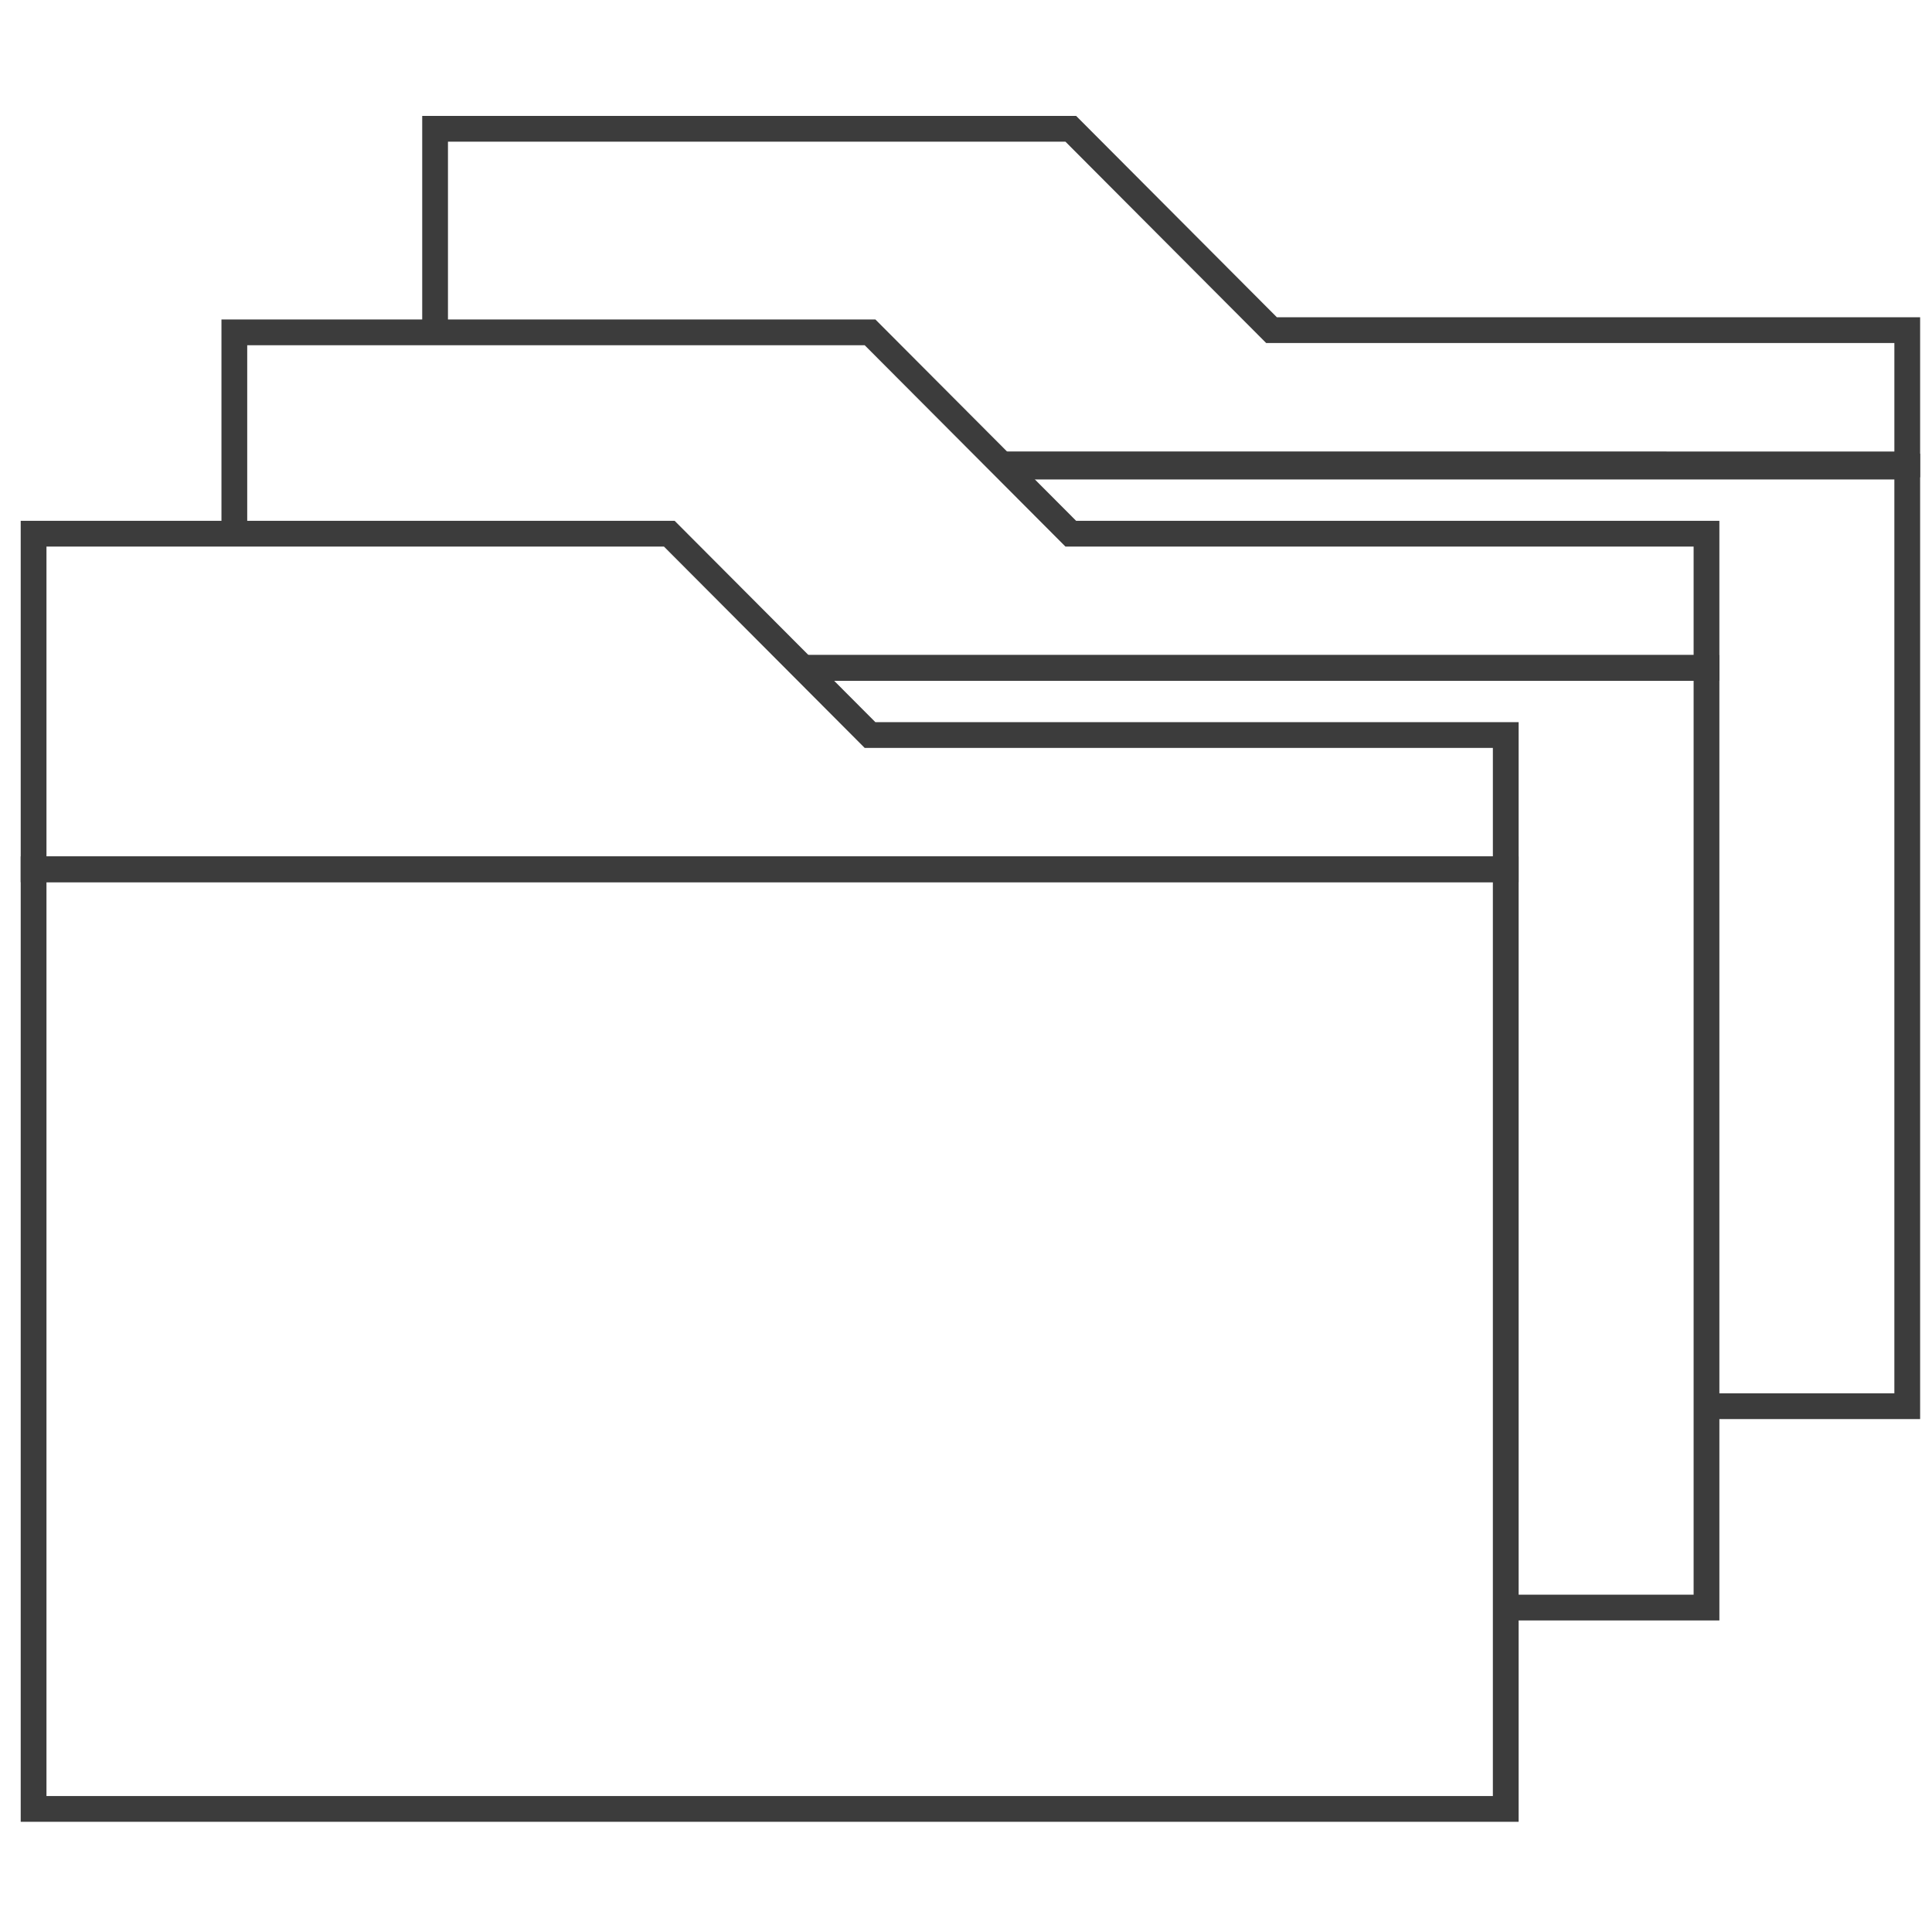 <?xml version="1.0" encoding="utf-8"?>
<!-- Generator: Adobe Illustrator 17.0.2, SVG Export Plug-In . SVG Version: 6.00 Build 0)  -->
<!DOCTYPE svg PUBLIC "-//W3C//DTD SVG 1.1//EN" "http://www.w3.org/Graphics/SVG/1.1/DTD/svg11.dtd">
<svg version="1.1" id="Calque_1" xmlns="http://www.w3.org/2000/svg" xmlns:xlink="http://www.w3.org/1999/xlink" x="0px" y="0px"
	 width="150px" height="150px" viewBox="0 0 150 150" enable-background="new 0 0 150 150" xml:space="preserve">
<path fill-rule="evenodd" clip-rule="evenodd" fill="none" stroke="#3C3C3C" stroke-width="2" stroke-miterlimit="10" d="
	M2.608,41.436h49.356L67.55,57.069h49.356v10.422H2.608V41.436z"/>
<path fill-rule="evenodd" clip-rule="evenodd" fill="none" stroke="#3C3C3C" stroke-width="2" stroke-miterlimit="10" d="
	M2.608,67.492h114.298v72.951H2.608V67.492z"/>
<path fill-rule="evenodd" clip-rule="evenodd" fill="none" stroke="#3C3C3C" stroke-width="2" stroke-miterlimit="10" d="
	M18.194,41.436V25.804H67.55l15.586,15.632h49.356v10.421H62.333"/>
<path fill-rule="evenodd" clip-rule="evenodd" fill="none" stroke="#3C3C3C" stroke-width="2" stroke-miterlimit="10" d="
	M62.333,51.858h70.159v72.953h-15.586"/>
<path fill-rule="evenodd" clip-rule="evenodd" fill="none" stroke="#3C3C3C" stroke-width="2" stroke-miterlimit="10" d="
	M33.78,25.633 M33.78,25.633V10h49.356l15.586,15.633h49.356v10.421H78"/>
<path fill-rule="evenodd" clip-rule="evenodd" fill="none" stroke="#3C3C3C" stroke-width="2" stroke-miterlimit="10" d="M78,36.226
	h70.078v72.951h-15.586"/>
</svg>
